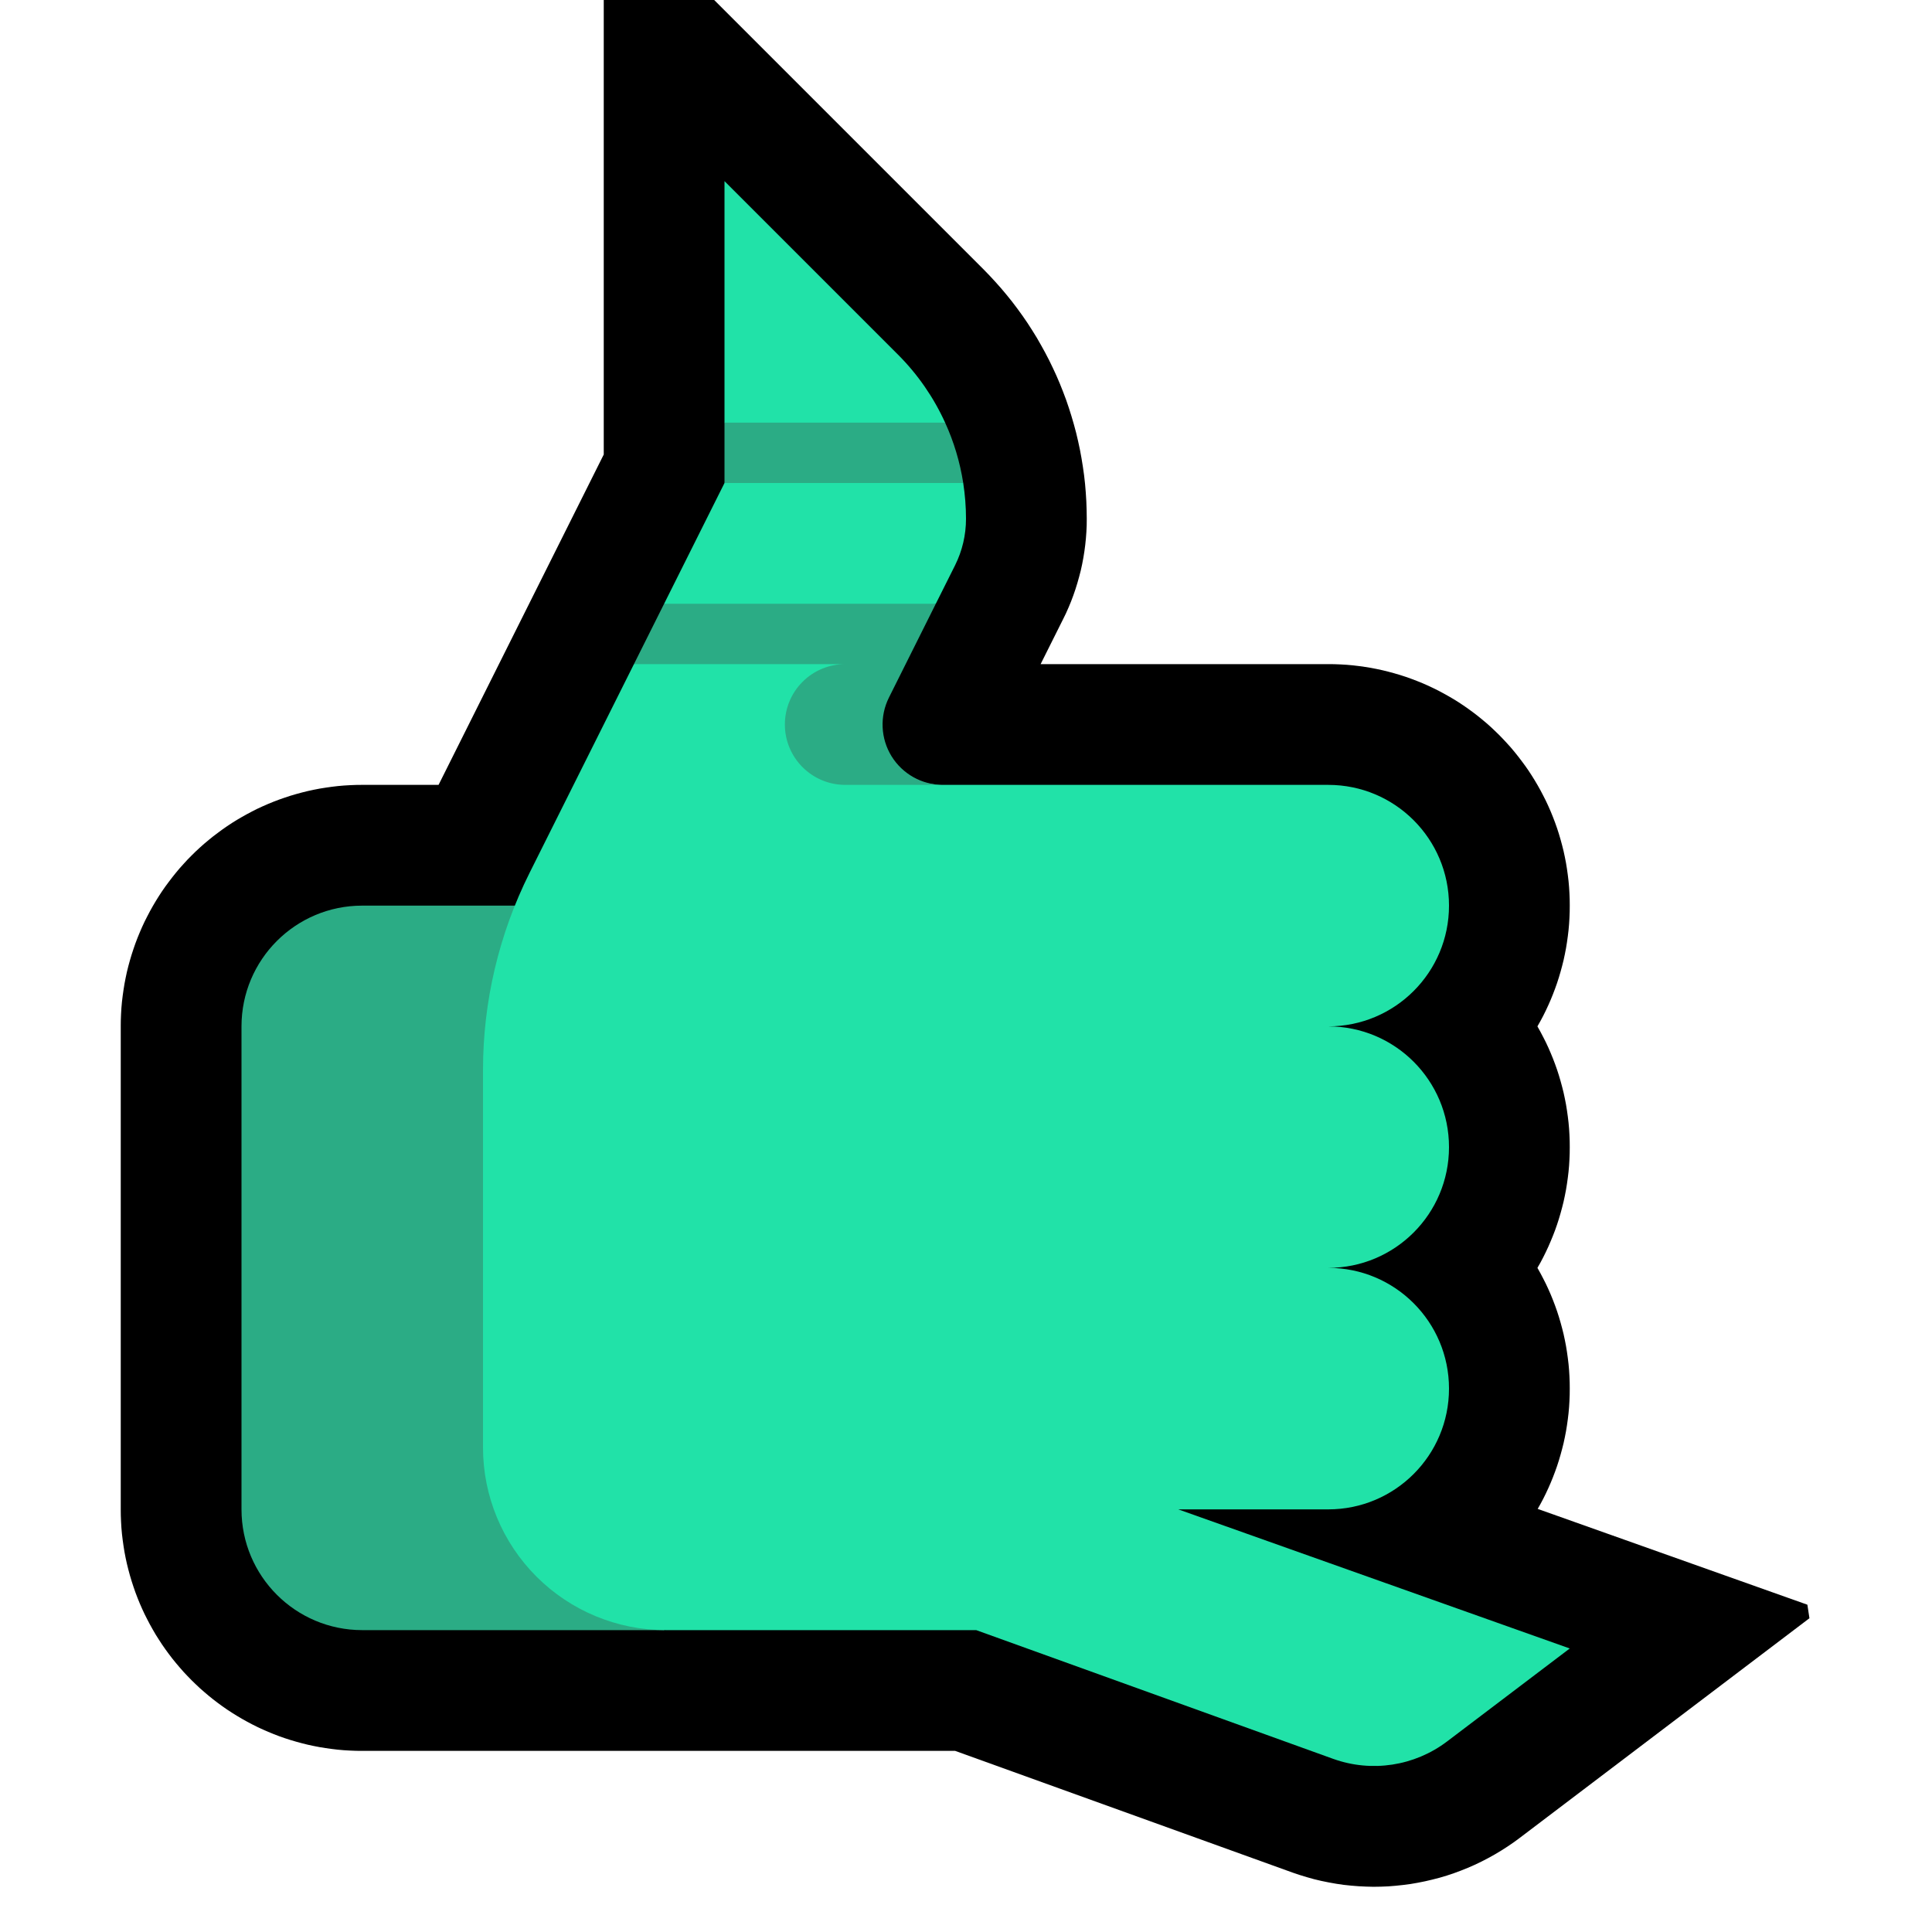 <?xml version="1.0" encoding="UTF-8" standalone="no"?><!DOCTYPE svg PUBLIC "-//W3C//DTD SVG 1.1//EN" "http://www.w3.org/Graphics/SVG/1.1/DTD/svg11.dtd"><svg width="100%" height="100%" viewBox="0 0 32 32" version="1.1" xmlns="http://www.w3.org/2000/svg" xmlns:xlink="http://www.w3.org/1999/xlink" xml:space="preserve" xmlns:serif="http://www.serif.com/" style="fill-rule:evenodd;clip-rule:evenodd;stroke-linejoin:round;stroke-miterlimit:1.414;">
<rect id="call_me--clw-" serif:id="call_me [clw]" x="0" y="0" width="32" height="32" style="fill:none;"/><clipPath id="_clip1"><rect x="0" y="0" width="32" height="32"/></clipPath><g clip-path="url(#_clip1)"><g id="outline"><path d="M22.204,11.005l0.101,0.006l0.101,0.009l0.101,0.012l0.1,0.014l0.099,0.016l0.098,0.019l0.097,0.021l0.097,0.024l0.096,0.026l0.095,0.028l0.093,0.03l0.093,0.033l0.092,0.035l0.091,0.037l0.089,0.039l0.088,0.041l0.087,0.043l0.086,0.046l0.084,0.047l0.084,0.049l0.082,0.051l0.08,0.053l0.079,0.055l0.078,0.057l0.076,0.058l0.074,0.06l0.074,0.062l0.071,0.063l0.07,0.066l0.069,0.067l0.066,0.068l0.065,0.07l0.064,0.071l0.062,0.074l0.06,0.075l0.058,0.076l0.057,0.077l0.055,0.079l0.053,0.081l0.051,0.082l0.049,0.083l0.047,0.084l0.045,0.086l0.044,0.087l0.041,0.088l0.039,0.089l0.037,0.091l0.035,0.092l0.033,0.093l0.03,0.093l0.028,0.095l0.026,0.096l0.024,0.096l0.021,0.098l0.019,0.098l0.016,0.099l0.014,0.1l0.012,0.101l0.009,0.101l0.006,0.1l0.004,0.103l0.001,0.102l-0.001,0.102l-0.004,0.103l-0.006,0.1l-0.009,0.101l-0.012,0.101l-0.014,0.1l-0.016,0.099l-0.019,0.098l-0.021,0.098l-0.024,0.096l-0.026,0.096l-0.028,0.095l-0.03,0.093l-0.033,0.093l-0.035,0.092l-0.037,0.091l-0.039,0.089l-0.041,0.088l-0.043,0.087l-0.045,0.085l-0.048,0.085l-0.004,0.008l0.004,0.008l0.047,0.084l0.045,0.086l0.044,0.087l0.041,0.088l0.039,0.09l0.037,0.09l0.035,0.092l0.033,0.093l0.03,0.093l0.028,0.095l0.026,0.096l0.024,0.096l0.021,0.098l0.019,0.098l0.016,0.099l0.014,0.1l0.012,0.101l0.009,0.101l0.006,0.1l0.004,0.103l0.001,0.102l-0.001,0.102l-0.004,0.103l-0.006,0.1l-0.009,0.101l-0.012,0.101l-0.014,0.1l-0.016,0.099l-0.019,0.098l-0.021,0.098l-0.024,0.096l-0.026,0.096l-0.028,0.095l-0.03,0.093l-0.033,0.094l-0.035,0.091l-0.037,0.09l-0.039,0.09l-0.041,0.088l-0.043,0.087l-0.045,0.086l-0.048,0.084l-0.004,0.008l0.004,0.008l0.047,0.084l0.045,0.086l0.044,0.087l0.041,0.088l0.039,0.089l0.037,0.091l0.035,0.092l0.033,0.093l0.03,0.093l0.028,0.095l0.026,0.096l0.024,0.096l0.021,0.098l0.019,0.098l0.016,0.099l0.014,0.1l0.012,0.101l0.009,0.101l0.006,0.1l0.004,0.103l0.001,0.102l-0.001,0.102l-0.004,0.103l-0.006,0.1l-0.009,0.101l-0.012,0.101l-0.014,0.1l-0.016,0.099l-0.019,0.098l-0.021,0.098l-0.024,0.096l-0.026,0.096l-0.028,0.095l-0.03,0.093l-0.033,0.093l-0.035,0.092l-0.037,0.091l-0.039,0.089l-0.041,0.088l-0.043,0.087l-0.045,0.085l-0.048,0.085l0,0l4.467,1.587l0.034,0.224l-4.806,3.644l-0.09,0.066l-0.104,0.071l-0.106,0.068l-0.107,0.064l-0.11,0.061l-0.11,0.057l-0.113,0.054l-0.114,0.05l-0.115,0.046l-0.116,0.043l-0.117,0.039l-0.118,0.035l-0.12,0.031l-0.12,0.028l-0.12,0.024l-0.121,0.021l-0.122,0.016l-0.123,0.013l-0.123,0.01l-0.123,0.005l-0.123,0.002l-0.124,-0.003l-0.123,-0.006l-0.124,-0.01l-0.123,-0.013l-0.123,-0.018l-0.123,-0.022l-0.123,-0.025l-0.122,-0.029l-0.121,-0.034l-0.121,-0.037l-0.104,-0.035l-5.598,-2.019l-9.833,0l-0.089,-0.001l-0.102,-0.004l-0.102,-0.006l-0.101,-0.009l-0.1,-0.012l-0.1,-0.014l-0.099,-0.016l-0.098,-0.019l-0.098,-0.021l-0.096,-0.024l-0.096,-0.026l-0.095,-0.028l-0.093,-0.03l-0.094,-0.033l-0.091,-0.035l-0.09,-0.037l-0.09,-0.039l-0.088,-0.041l-0.088,-0.044l-0.085,-0.045l-0.084,-0.047l-0.083,-0.049l-0.082,-0.051l-0.081,-0.053l-0.079,-0.055l-0.078,-0.057l-0.076,-0.058l-0.074,-0.06l-0.073,-0.062l-0.072,-0.063l-0.07,-0.066l-0.068,-0.066l-0.067,-0.069l-0.066,-0.07l-0.063,-0.072l-0.062,-0.073l-0.06,-0.074l-0.058,-0.076l-0.057,-0.078l-0.055,-0.079l-0.052,-0.08l-0.052,-0.082l-0.049,-0.084l-0.047,-0.084l-0.045,-0.086l-0.044,-0.087l-0.041,-0.088l-0.039,-0.089l-0.037,-0.091l-0.035,-0.092l-0.032,-0.092l-0.031,-0.095l-0.028,-0.094l-0.026,-0.096l-0.024,-0.097l-0.021,-0.096l-0.019,-0.099l-0.016,-0.1l-0.014,-0.099l-0.012,-0.1l-0.009,-0.101l-0.006,-0.102l-0.004,-0.102l-0.001,-0.089l0,-8.026l0.001,-0.089l0.004,-0.102l0.006,-0.102l0.009,-0.101l0.012,-0.1l0.014,-0.099l0.016,-0.099l0.019,-0.099l0.021,-0.098l0.024,-0.097l0.026,-0.095l0.028,-0.094l0.031,-0.095l0.032,-0.092l0.035,-0.092l0.037,-0.09l0.039,-0.09l0.041,-0.088l0.044,-0.087l0.045,-0.086l0.047,-0.084l0.049,-0.083l0.051,-0.082l0.053,-0.081l0.055,-0.079l0.057,-0.077l0.058,-0.076l0.06,-0.075l0.062,-0.074l0.064,-0.071l0.064,-0.07l0.067,-0.068l0.069,-0.068l0.07,-0.065l0.071,-0.063l0.074,-0.062l0.074,-0.06l0.077,-0.058l0.077,-0.057l0.079,-0.055l0.08,-0.053l0.082,-0.051l0.084,-0.049l0.084,-0.047l0.085,-0.045l0.087,-0.044l0.089,-0.041l0.089,-0.039l0.091,-0.037l0.092,-0.035l0.092,-0.032l0.094,-0.031l0.095,-0.028l0.096,-0.026l0.097,-0.024l0.097,-0.021l0.098,-0.019l0.1,-0.016l0.099,-0.014l0.1,-0.012l0.102,-0.009l0.101,-0.006l0.101,-0.004l0.09,-0.001l1.277,0l2.736,-5.472l0,-8.029l0.939,-0.389l5.357,5.357l0.093,0.096l0.098,0.106l0.096,0.108l0.093,0.111l0.09,0.112l0.087,0.115l0.084,0.116l0.081,0.118l0.078,0.121l0.075,0.121l0.071,0.124l0.069,0.125l0.066,0.127l0.062,0.128l0.06,0.13l0.056,0.131l0.053,0.133l0.05,0.133l0.046,0.135l0.043,0.136l0.04,0.137l0.037,0.138l0.033,0.14l0.03,0.14l0.026,0.141l0.023,0.142l0.02,0.142l0.016,0.143l0.012,0.144l0.009,0.144l0.005,0.145l0.002,0.132l0,0.028l-0.001,0.094l-0.005,0.107l-0.008,0.108l-0.011,0.107l-0.014,0.107l-0.017,0.106l-0.02,0.106l-0.023,0.105l-0.027,0.104l-0.029,0.103l-0.032,0.103l-0.035,0.102l-0.038,0.101l-0.041,0.099l-0.044,0.099l-0.041,0.084l-0.378,0.756l4.776,0l0.09,0.001l0.102,0.004Zm-8.208,-2.525l-3.435,6.87l-0.026,0.053l-0.023,0.048l-0.023,0.049l-0.023,0.049l-0.021,0.049l-0.021,0.049l-0.021,0.049l-0.531,1.304l-3.859,0l-0.013,0l0,0.013l0,7.974l0,0.013l0.013,0l9.444,0l0.344,-2l6.186,0l0.001,0l-3.988,-0.051l0,-3.898l3.987,-0.051l-3.987,-0.051l0,-3.898l3.987,-0.051l-6.385,0l-0.081,-0.001l-0.097,-0.005l-0.096,-0.008l-0.095,-0.011l-0.095,-0.013l-0.095,-0.017l-0.093,-0.02l-0.092,-0.023l-0.093,-0.025l-0.09,-0.029l-0.089,-0.031l-0.088,-0.034l-0.088,-0.037l-0.086,-0.039l-0.084,-0.042l-0.083,-0.044l-0.081,-0.048l-0.081,-0.049l-0.078,-0.053l-0.077,-0.055l-0.076,-0.057l-0.074,-0.06l-0.07,-0.061l-0.071,-0.065l-0.068,-0.067l-0.066,-0.069l-0.064,-0.072l-0.061,-0.073l-0.06,-0.075l-0.057,-0.078l-0.055,-0.08l-0.052,-0.082l-0.049,-0.082l-0.048,-0.086l-0.044,-0.087l-0.041,-0.086l-0.038,-0.087l-0.035,-0.09l-0.032,-0.09l-0.029,-0.09l-0.027,-0.091l-0.023,-0.093l-0.021,-0.092l-0.018,-0.093l-0.014,-0.092l-0.012,-0.095l-0.008,-0.094l-0.006,-0.094l-0.003,-0.095l0,-0.093l0.003,-0.094l0.007,-0.097l0.009,-0.093l0.012,-0.094l0.015,-0.094l0.018,-0.093l0.021,-0.092l0.024,-0.092l0.027,-0.093l0.03,-0.091l0.034,-0.09l0.036,-0.09l0.039,-0.089l0.035,-0.072l1.071,-2.142l-0.001,-0.029l-0.002,-0.022Z"/></g><g id="emoji"><path d="M12,15c0,0 -3.63,0 -6,0c-1.105,0 -2,0.895 -2,2c0,2.22 0,5.78 0,8c0,1.105 0.895,2 2,2c2.069,0 5,0 5,0l1,-1l0,-11Z" style="fill:#2BAC85;"/><path d="M14.427,10.754c0,0 0,1.061 0,1.326c0,0.552 0.639,0.92 1.191,0.92c0,0 6.382,0 6.382,0c1.105,0 2,0.895 2,2c0,0 0,0 0,0c0,1.105 -0.895,2 -2,2l0,0l0,0c1.105,0 2,0.895 2,2c0,0 0,0 0,0c0,1.105 -0.895,2 -2,2l0,0l0,0c1.105,0 2,0.895 2,2c0,0 0,0 0,0c0,1.105 -0.895,2 -2,2l-2.484,0l6.484,2.304c0,0 -1.178,0.893 -2.032,1.54c-0.54,0.409 -1.25,0.517 -1.887,0.288l-5.912,-2.132l-5.144,0c-0.803,0 -1.572,-0.319 -2.139,-0.886c-0.567,-0.567 -0.886,-1.336 -0.886,-2.139c0,-2.012 0,-4.583 0,-6.253c0,-1.133 0.264,-2.249 0.77,-3.262l1.73,-3.46l0.5,-0.246l3.427,0Zm0.573,-0.583l-3.784,0l-0.216,-0.171l1,-2l0.283,-0.278l3.217,0l0.454,0.278c0.03,0.195 0.046,0.394 0.046,0.594c0,0 0,0 0,0c0,0.267 -0.062,0.53 -0.181,0.769l-0.319,0.637l-0.5,0.171Zm0.5,-2.864l-3.217,0l-0.283,-0.307l0,-4c0,0 1.69,1.69 2.873,2.873c0.329,0.329 0.592,0.711 0.781,1.127l-0.154,0.307Z" style="fill:#21E2A8;"/><path d="M15.5,10l-0.776,1.553c-0.155,0.31 -0.139,0.678 0.043,0.973c0.183,0.295 0.504,0.474 0.851,0.474l-1.618,0c-0.552,0 -1,-0.448 -1,-1c0,-0.265 0.105,-0.52 0.293,-0.707c0.187,-0.188 0.442,-0.293 0.707,-0.293l-3.5,0l0.5,-1l4.5,0Zm0.154,-3c0.145,0.317 0.246,0.653 0.3,1l-3.954,0l0,-1l3.654,0Z" style="fill:#2BAC85;"/></g></g></svg>